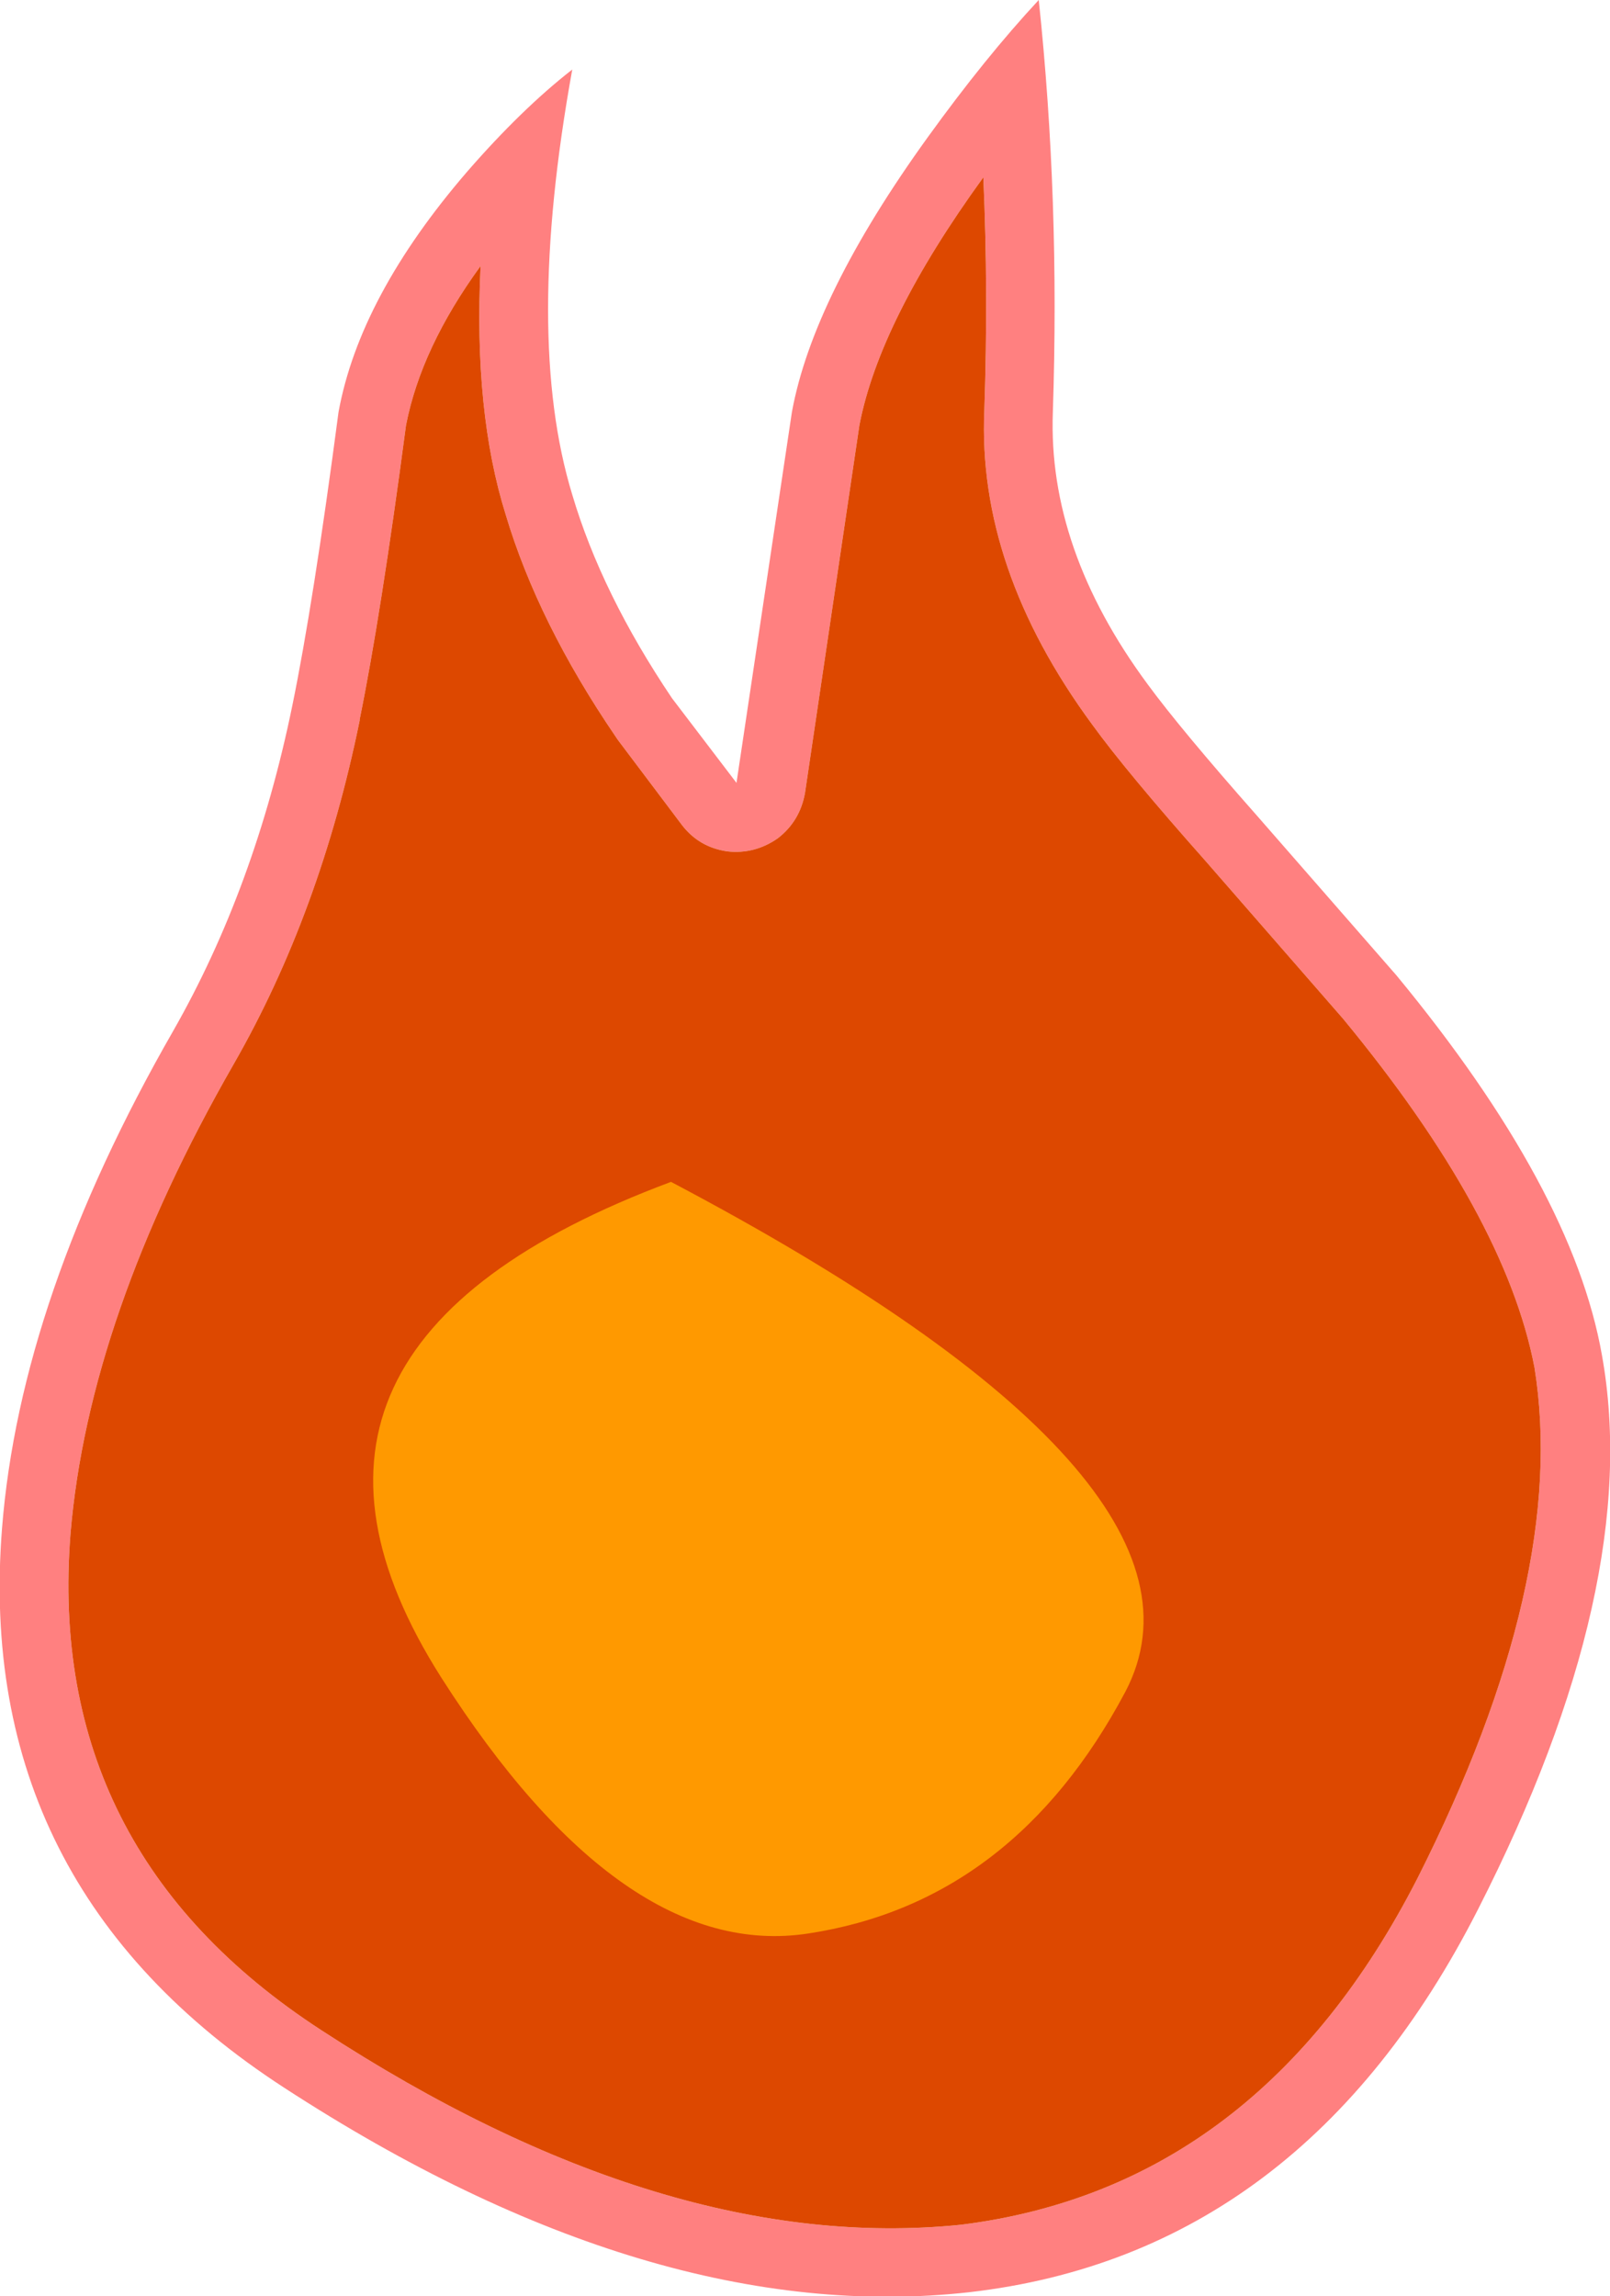 <?xml version="1.0" encoding="UTF-8" standalone="no"?>
<svg xmlns:ffdec="https://www.free-decompiler.com/flash" xmlns:xlink="http://www.w3.org/1999/xlink" ffdec:objectType="shape" height="113.95px" width="79.9px" xmlns="http://www.w3.org/2000/svg">
  <g transform="matrix(1.0, 0.0, 0.0, 1.0, 36.1, 76.85)">
    <path d="M15.45 -76.85 Q16.5 -66.95 16.15 -56.4 15.9 -49.6 20.85 -42.9 22.5 -40.65 26.3 -36.35 L33.2 -28.45 Q41.95 -17.85 43.4 -9.6 45.45 1.8 37.25 17.9 28.55 35.0 12.0 36.9 -3.7 38.65 -22.0 26.75 -37.4 16.75 -36.0 -1.0 -35.1 -12.45 -27.5 -25.7 -23.45 -32.8 -21.6 -41.8 -20.55 -46.9 -19.3 -56.4 -18.25 -62.15 -12.9 -68.35 -10.2 -71.45 -7.7 -73.4 -10.1 -60.15 -7.7 -52.3 -6.25 -47.4 -2.75 -42.2 L0.45 -38.0 3.2 -56.4 Q4.25 -62.15 9.95 -70.05 12.8 -74.0 15.45 -76.85 M12.7 -68.05 Q7.55 -60.95 6.55 -55.75 L3.85 -37.5 Q3.6 -36.1 2.5 -35.25 1.35 -34.45 0.0 -34.6 -1.4 -34.8 -2.25 -35.9 L-5.45 -40.15 -5.55 -40.3 Q-9.4 -45.95 -11.0 -51.3 -12.6 -56.4 -12.25 -63.65 -15.2 -59.6 -15.95 -55.75 -17.2 -46.3 -18.25 -41.15 L-18.25 -41.1 Q-20.2 -31.55 -24.5 -24.05 -31.7 -11.5 -32.6 -0.75 -33.85 15.0 -20.15 23.9 -3.05 35.05 11.6 33.55 26.4 31.7 34.25 16.35 41.75 1.5 40.05 -9.0 38.6 -16.55 30.55 -26.3 L23.75 -34.1 Q19.8 -38.55 18.1 -40.9 12.4 -48.65 12.75 -56.5 12.95 -62.4 12.7 -68.05" fill="#ff0000" fill-opacity="0.498" fill-rule="evenodd" stroke="none"/>
    <path d="M12.7 -68.05 Q12.95 -62.4 12.75 -56.5 12.4 -48.65 18.1 -40.9 19.8 -38.55 23.75 -34.1 L30.55 -26.3 Q38.6 -16.55 40.05 -9.0 41.75 1.5 34.25 16.35 26.4 31.7 11.6 33.55 -3.05 35.05 -20.15 23.9 -33.85 15.0 -32.6 -0.75 -31.7 -11.5 -24.5 -24.05 -20.2 -31.55 -18.25 -41.1 L-18.25 -41.15 Q-17.2 -46.3 -15.95 -55.75 -15.2 -59.6 -12.25 -63.65 -12.6 -56.4 -11.0 -51.3 -9.4 -45.95 -5.55 -40.3 L-5.45 -40.15 -2.25 -35.9 Q-1.4 -34.8 0.0 -34.6 1.35 -34.45 2.5 -35.25 3.6 -36.1 3.85 -37.5 L6.55 -55.75 Q7.55 -60.95 12.7 -68.05" fill="#dd4800" fill-rule="evenodd" stroke="none"/>
    <path d="M4.0 19.1 Q-5.2 20.5 -14.2 6.4 -24.65 -10.05 -2.8 -18.2 25.25 -3.4 19.75 7.1 14.2 17.55 4.0 19.1" fill="#ff9900" fill-rule="evenodd" stroke="none"/>
  </g>
</svg>
